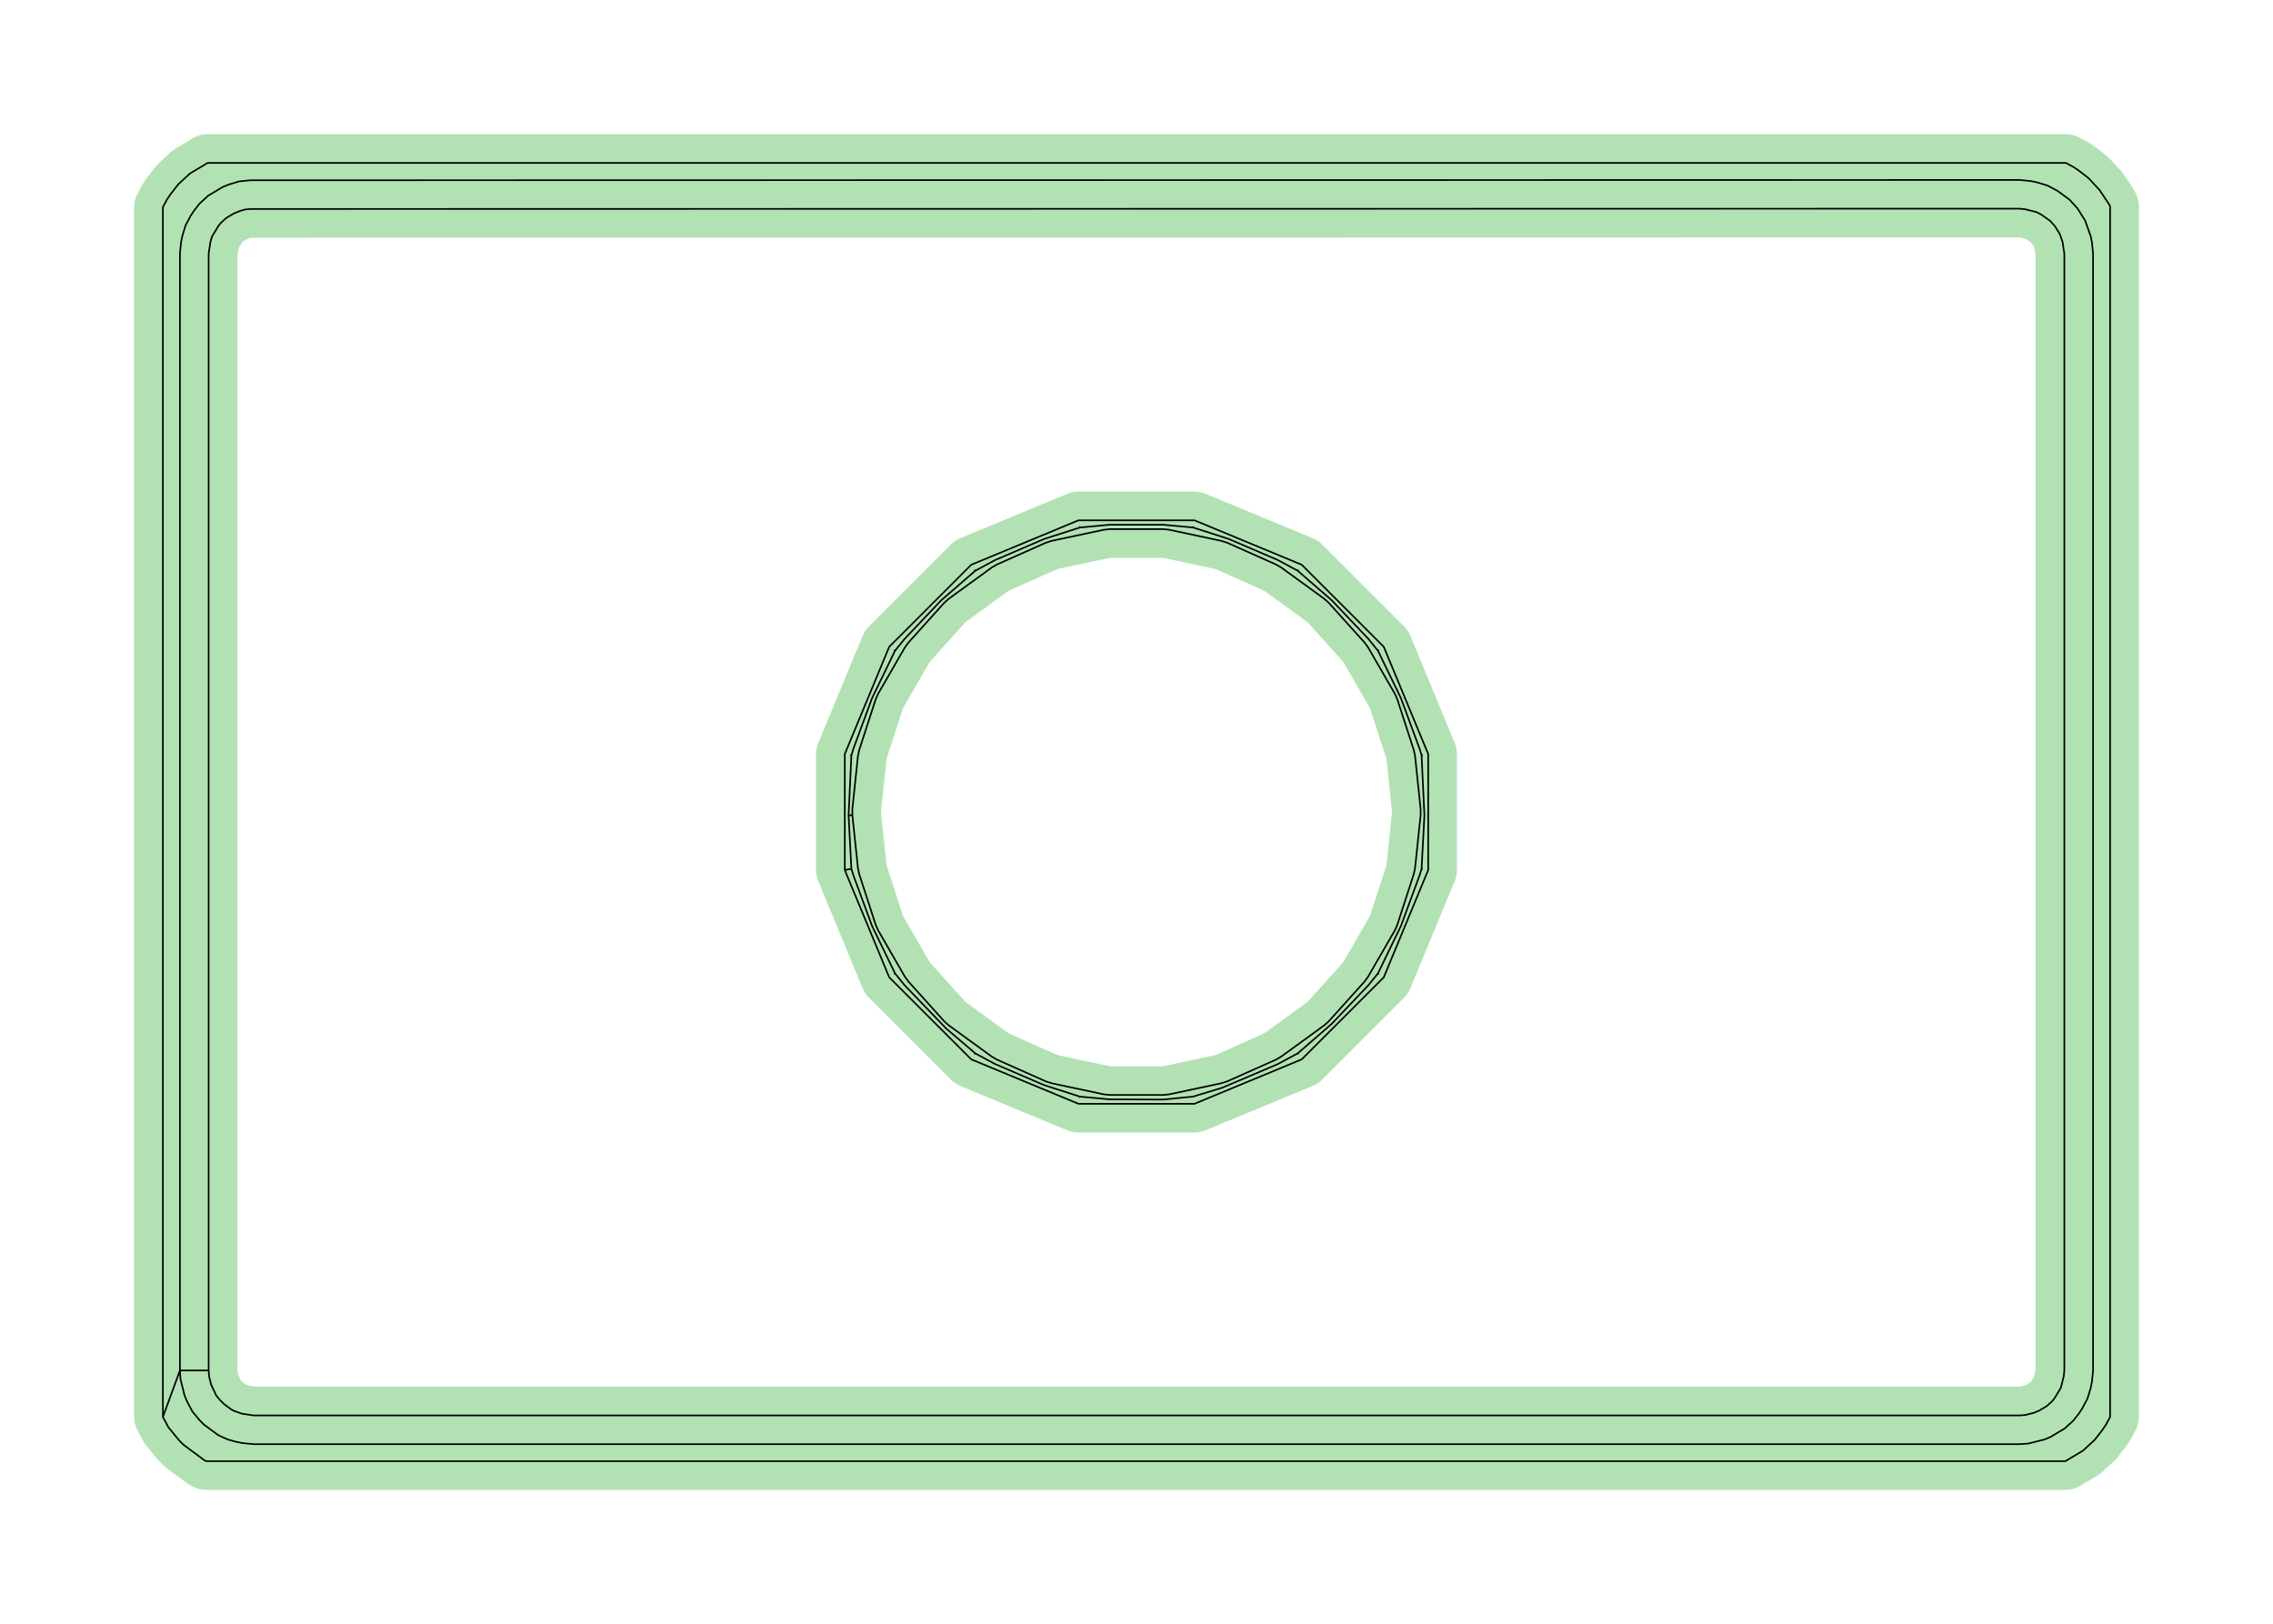 <?xml version="1.0" standalone="no"?>
<!DOCTYPE svg PUBLIC "-//W3C//DTD SVG 1.1//EN"
"http://www.w3.org/Graphics/SVG/1.1/DTD/svg11.dtd">
<!-- original:
<svg width="67.2378" height="48.0378" viewBox="0 0 1400.79 1000.79" version="1.1"
-->
<svg width="6723.78" height="4803.78" viewBox="0 0 1400.79 1000.79" version="1.1"
xmlns="http://www.w3.org/2000/svg"
xmlns:xlink="http://www.w3.org/1999/xlink">
<polyline points="100.394,873.146 100.394,127.646 102.888,122.976 105.056,119.73 109.876,113.552 117.07,106.908 127.942,100.396 1273.14,100.396 1277.79,102.882 1281.04,105.048 1287.23,109.878 1293.89,117.084 1299.65,125.722 1300.39,127.11 1300.39,873.142 1297.9,877.81 1295.73,881.054 1290.92,887.228 1283.73,893.872 1272.84,900.394 127.1,900.394 125.702,899.648 113.184,890.364 110.424,887.604 103.82,879.556 100.394,873.146 110.882,844.49 110.882,156.3 111.562,149.39 112.324,145.564 114.338,138.926 117.606,132.806 119.774,129.56 122.988,125.44 128.29,120.598 137.182,115.27 140.786,113.776 147.43,111.76 154.34,111.078 1244.48,110.886 1251.4,111.568 1255.23,112.33 1261.86,114.34 1267.97,117.604 1275.35,122.99 1280.2,128.3 1284.96,135.79 1288.46,145.558 1289.22,149.384 1289.9,156.3 1289.9,844.49 1289.22,851.408 1288.46,855.234 1286.45,861.868 1283.18,867.982 1281.01,871.228 1277.8,875.344 1272.5,880.188 1263.59,885.526 1259.99,887.02 1249.91,889.544 1244.49,889.906 156.298,889.906 149.388,889.226 145.56,888.464 140.538,887.076 135.774,884.964 134.046,884.04 125.698,877.848 122.94,875.09 118.536,869.722 115.262,863.6 113.77,859.996 111.244,849.914 110.882,844.49 128.58,844.49 128.858,848.178 130.122,853.222 133.252,859.89 135.454,862.574 138.214,865.334 142.39,868.43 144.118,869.354 149.014,871.106 156.298,872.208 1244.49,872.208 1248.17,871.93 1253.22,870.668 1256.82,869.174 1261.28,866.504 1264.69,863.458 1266.29,861.4 1270.09,855.096 1271.86,847.95 1272.2,844.49 1272.2,156.3 1271.1,149.014 1269.35,144.128 1266.51,139.518 1263.46,136.104 1258.15,132.326 1255.09,130.694 1247.95,128.926 1244.48,128.584 154.342,128.776 150.886,129.118 147.562,130.126 143.958,131.62 139.51,134.286 136.102,137.328 134.492,139.39 130.69,145.696 129.682,149.018 128.58,156.3 128.58,844.49" style="stroke:rgb(103,198,105);stroke-width:35.433;fill:none;stroke-opacity:0.5;stroke-linecap:round;stroke-linejoin:round;;fill:none"/>
<polyline points="100.394,873.146 100.394,127.646 102.888,122.976 105.056,119.73 109.876,113.552 117.07,106.908 127.942,100.396 1273.14,100.396 1277.79,102.882 1281.04,105.048 1287.23,109.878 1293.89,117.084 1299.65,125.722 1300.39,127.11 1300.39,873.142 1297.9,877.81 1295.73,881.054 1290.92,887.228 1283.73,893.872 1272.84,900.394 127.1,900.394 125.702,899.648 113.184,890.364 110.424,887.604 103.82,879.556 100.394,873.146 110.882,844.49 110.882,156.3 111.562,149.39 112.324,145.564 114.338,138.926 117.606,132.806 119.774,129.56 122.988,125.44 128.29,120.598 137.182,115.27 140.786,113.776 147.43,111.76 154.34,111.078 1244.48,110.886 1251.4,111.568 1255.23,112.33 1261.86,114.34 1267.97,117.604 1275.35,122.99 1280.2,128.3 1284.96,135.79 1288.46,145.558 1289.22,149.384 1289.9,156.3 1289.9,844.49 1289.22,851.408 1288.46,855.234 1286.45,861.868 1283.18,867.982 1281.01,871.228 1277.8,875.344 1272.5,880.188 1263.59,885.526 1259.99,887.02 1249.91,889.544 1244.49,889.906 156.298,889.906 149.388,889.226 145.56,888.464 140.538,887.076 135.774,884.964 134.046,884.04 125.698,877.848 122.94,875.09 118.536,869.722 115.262,863.6 113.77,859.996 111.244,849.914 110.882,844.49 128.58,844.49 128.858,848.178 130.122,853.222 133.252,859.89 135.454,862.574 138.214,865.334 142.39,868.43 144.118,869.354 149.014,871.106 156.298,872.208 1244.49,872.208 1248.17,871.93 1253.22,870.668 1256.82,869.174 1261.28,866.504 1264.69,863.458 1266.29,861.4 1270.09,855.096 1271.86,847.95 1272.2,844.49 1272.2,156.3 1271.1,149.014 1269.35,144.128 1266.51,139.518 1263.46,136.104 1258.15,132.326 1255.09,130.694 1247.95,128.926 1244.48,128.584 154.342,128.776 150.886,129.118 147.562,130.126 143.958,131.62 139.51,134.286 136.102,137.328 134.492,139.39 130.69,145.696 129.682,149.018 128.58,156.3 128.58,844.49" style="stroke:rgb(0,0,0);stroke-width:1px;fill:none;stroke-opacity:1;stroke-linecap:round;stroke-linejoin:round;;fill:none"/>
<polyline points="520.628,536.152 547.996,602.226 598.562,652.792 664.636,680.16 736.148,680.16 802.222,652.792 852.788,602.226 880.156,536.152 880.156,464.64 852.788,398.566 802.222,348 736.148,320.632 664.636,320.632 598.562,348 547.996,398.566 520.628,464.64 520.628,536.152 524.688,535.348 526.046,539.736 537.45,570.648 551.592,599.822 551.304,600.014 551.592,599.822 557.392,607.002 583.124,633.796 601.036,649.094 600.842,649.38 601.036,649.094 613.24,655.668 643.492,668.664 665.514,675.736 665.452,676.016 665.514,675.736 683.932,677.446 716.862,677.564 735.268,675.736 753.336,670.246 787.544,655.666 799.748,649.094 799.91,649.33 799.748,649.094 820.72,630.892 843.39,607.002 849.192,599.822 849.478,600.014 849.192,599.822 863.334,570.648 874.738,539.736 876.096,535.348 876.44,535.416 876.096,535.348 877.818,502.492 876.096,465.446 876.44,465.378 876.096,465.446 874.738,461.056 863.334,430.144 849.192,400.972 849.478,400.78 849.192,400.972 843.39,393.79 820.72,369.902 799.748,351.7 799.938,351.412 799.748,351.7 787.544,345.126 757.292,332.128 735.268,325.056 735.336,324.718 735.268,325.056 716.854,323.346 683.932,323.346 665.514,325.056 665.446,324.718 665.514,325.056 643.492,332.128 613.24,345.126 601.034,351.7 600.842,351.412 601.034,351.7 580.064,369.9 557.394,393.79 551.592,400.972 551.304,400.78 551.592,400.972 537.45,430.144 526.046,461.056 524.688,465.446 524.344,465.378 524.688,465.446 522.966,502.492 525.294,502.248 528.736,534.99 529.506,538.61 539.678,569.922 541.184,573.308 557.646,601.818 559.824,604.814 581.854,629.28 584.606,631.758 611.24,651.11 614.448,652.962 644.524,666.352 648.044,667.496 680.246,674.342 683.932,674.73 716.856,674.73 720.54,674.342 752.742,667.496 756.262,666.352 786.338,652.962 789.546,651.11 816.18,631.758 818.932,629.28 840.962,604.814 843.14,601.818 859.602,573.308 861.108,569.922 871.28,538.61 872.05,534.99 875.492,502.248 875.492,498.542 872.05,465.8 871.28,462.18 861.108,430.868 859.602,427.482 843.14,398.972 840.962,395.976 818.932,371.51 816.18,369.032 789.546,349.68 786.338,347.828 756.262,334.438 752.742,333.294 720.54,326.448 716.856,326.06 683.932,326.06 680.246,326.448 648.044,333.294 644.524,334.438 614.448,347.828 611.24,349.68 584.606,369.032 581.854,371.51 559.824,395.976 557.646,398.972 541.184,427.482 539.678,430.868 529.506,462.18 528.736,465.8 525.294,498.542 525.294,502.248 522.966,502.492 524.688,535.348" style="stroke:rgb(103,198,105);stroke-width:35.433;fill:none;stroke-opacity:0.5;stroke-linecap:round;stroke-linejoin:round;;fill:none"/>
<polyline points="520.628,536.152 547.996,602.226 598.562,652.792 664.636,680.16 736.148,680.16 802.222,652.792 852.788,602.226 880.156,536.152 880.156,464.64 852.788,398.566 802.222,348 736.148,320.632 664.636,320.632 598.562,348 547.996,398.566 520.628,464.64 520.628,536.152 524.688,535.348 526.046,539.736 537.45,570.648 551.592,599.822 551.304,600.014 551.592,599.822 557.392,607.002 583.124,633.796 601.036,649.094 600.842,649.38 601.036,649.094 613.24,655.668 643.492,668.664 665.514,675.736 665.452,676.016 665.514,675.736 683.932,677.446 716.862,677.564 735.268,675.736 753.336,670.246 787.544,655.666 799.748,649.094 799.91,649.33 799.748,649.094 820.72,630.892 843.39,607.002 849.192,599.822 849.478,600.014 849.192,599.822 863.334,570.648 874.738,539.736 876.096,535.348 876.44,535.416 876.096,535.348 877.818,502.492 876.096,465.446 876.44,465.378 876.096,465.446 874.738,461.056 863.334,430.144 849.192,400.972 849.478,400.78 849.192,400.972 843.39,393.79 820.72,369.902 799.748,351.7 799.938,351.412 799.748,351.7 787.544,345.126 757.292,332.128 735.268,325.056 735.336,324.718 735.268,325.056 716.854,323.346 683.932,323.346 665.514,325.056 665.446,324.718 665.514,325.056 643.492,332.128 613.24,345.126 601.034,351.7 600.842,351.412 601.034,351.7 580.064,369.9 557.394,393.79 551.592,400.972 551.304,400.78 551.592,400.972 537.45,430.144 526.046,461.056 524.688,465.446 524.344,465.378 524.688,465.446 522.966,502.492 525.294,502.248 528.736,534.99 529.506,538.61 539.678,569.922 541.184,573.308 557.646,601.818 559.824,604.814 581.854,629.28 584.606,631.758 611.24,651.11 614.448,652.962 644.524,666.352 648.044,667.496 680.246,674.342 683.932,674.73 716.856,674.73 720.54,674.342 752.742,667.496 756.262,666.352 786.338,652.962 789.546,651.11 816.18,631.758 818.932,629.28 840.962,604.814 843.14,601.818 859.602,573.308 861.108,569.922 871.28,538.61 872.05,534.99 875.492,502.248 875.492,498.542 872.05,465.8 871.28,462.18 861.108,430.868 859.602,427.482 843.14,398.972 840.962,395.976 818.932,371.51 816.18,369.032 789.546,349.68 786.338,347.828 756.262,334.438 752.742,333.294 720.54,326.448 716.856,326.06 683.932,326.06 680.246,326.448 648.044,333.294 644.524,334.438 614.448,347.828 611.24,349.68 584.606,369.032 581.854,371.51 559.824,395.976 557.646,398.972 541.184,427.482 539.678,430.868 529.506,462.18 528.736,465.8 525.294,498.542 525.294,502.248 522.966,502.492 524.688,535.348" style="stroke:rgb(0,0,0);stroke-width:1px;fill:none;stroke-opacity:1;stroke-linecap:round;stroke-linejoin:round;;fill:none"/>
</svg>
